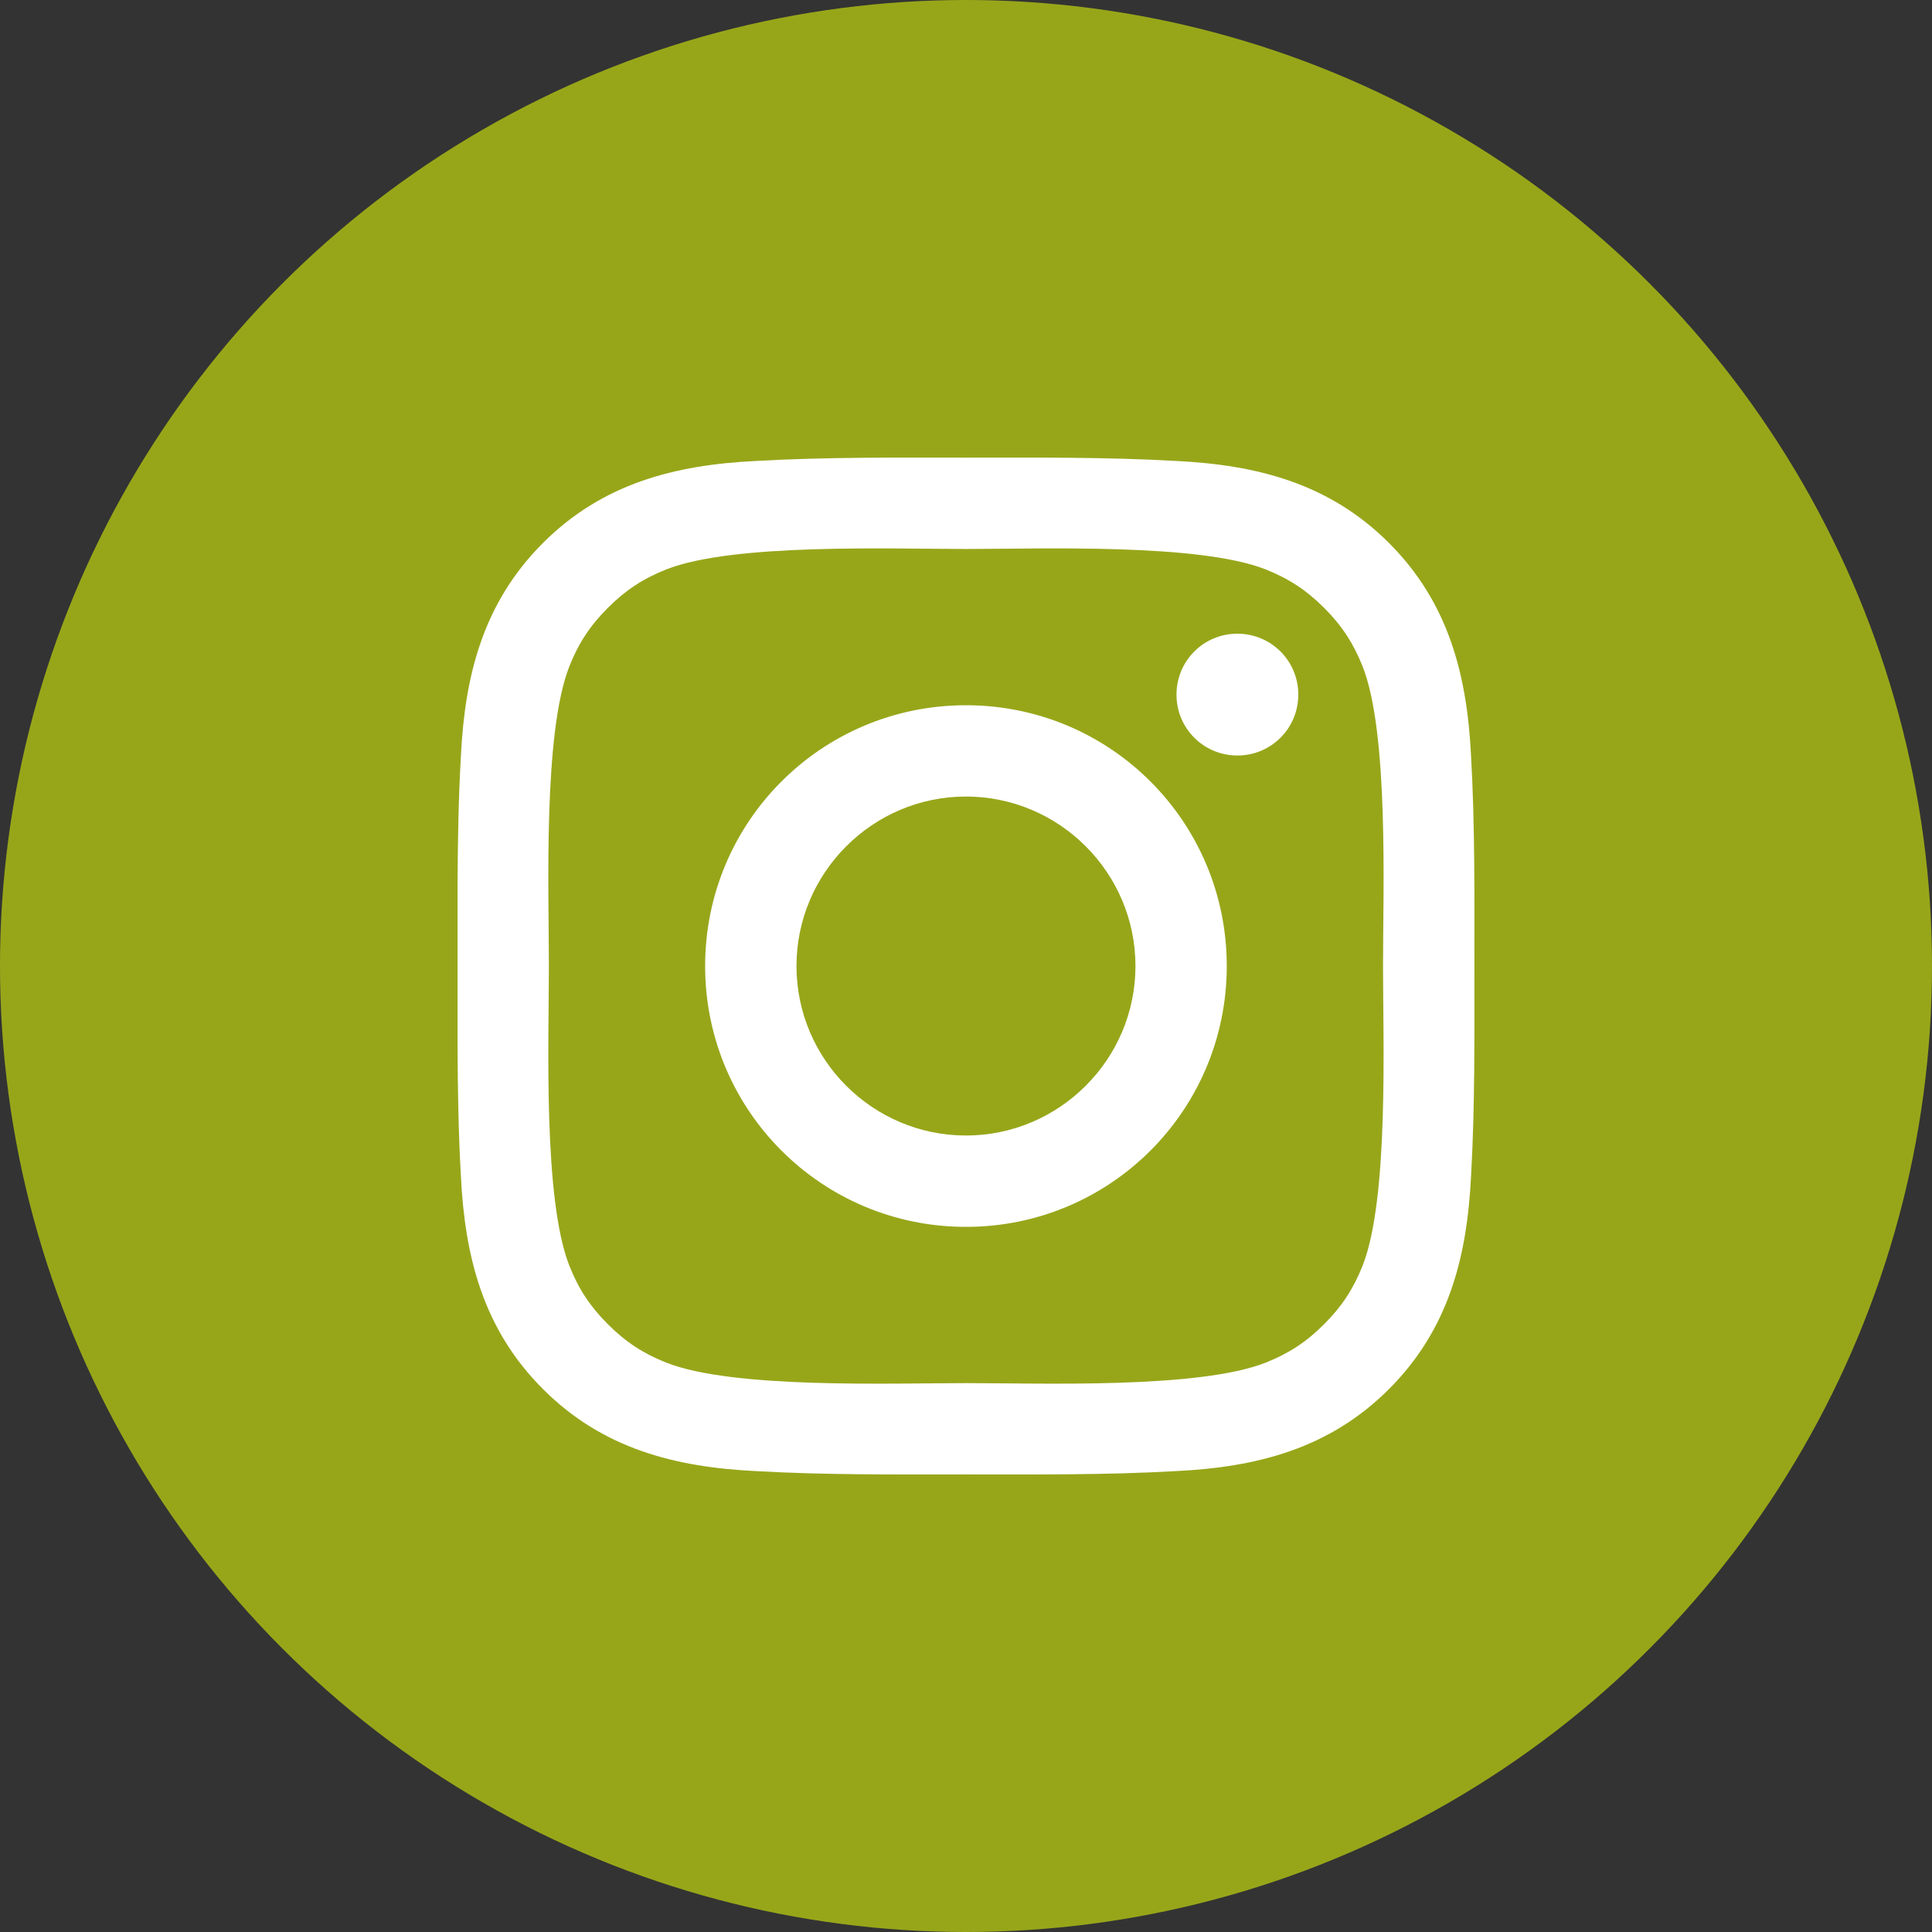 <?xml version="1.0" encoding="UTF-8"?>
<svg width="38px" height="38px" viewBox="0 0 38 38" version="1.1" xmlns="http://www.w3.org/2000/svg" xmlns:xlink="http://www.w3.org/1999/xlink">
    <rect x="0" y="0" width="38" height="38" fill="#333333" stroke="none"/>
    <title>Instagram Copy 2</title>
    <g id="Symbols" stroke="none" stroke-width="1" fill="none" fill-rule="evenodd">
        <g id="Instagram-Copy">
            <g id="facebook-copy" fill="#97A619">
                <circle id="Oval-1" cx="19" cy="19" r="19"></circle>
            </g>
            <path d="M23.127,28.935 C24.728,28.857 26.148,28.493 27.32,27.321 C28.491,26.149 28.856,24.73 28.934,23.128 C29.012,21.748 28.999,20.381 28.999,19.001 C28.999,17.62 29.012,16.253 28.934,14.873 C28.856,13.272 28.491,11.852 27.32,10.68 C26.148,9.509 24.728,9.144 23.127,9.066 C21.747,8.988 20.38,9.001 18.999,9.001 C17.619,9.001 16.252,8.988 14.872,9.066 C13.27,9.144 11.851,9.509 10.679,10.68 C9.507,11.852 9.143,13.272 9.065,14.873 C9.018,15.701 9.004,16.525 9,17.349 L9,20.652 C9.004,21.477 9.018,22.3 9.065,23.128 C9.143,24.73 9.507,26.149 10.679,27.321 C11.851,28.493 13.27,28.857 14.872,28.935 C16.252,29.013 17.619,29 18.999,29 C20.38,29 21.747,29.013 23.127,28.935 Z M18.999,27.204 C17.541,27.204 14.416,27.321 13.101,26.8 C12.645,26.618 12.307,26.396 11.955,26.045 C11.604,25.693 11.382,25.355 11.2,24.899 C10.679,23.584 10.796,20.459 10.796,19.001 C10.796,17.542 10.679,14.417 11.2,13.102 C11.382,12.647 11.604,12.308 11.955,11.956 C12.307,11.605 12.645,11.384 13.101,11.201 C14.416,10.68 17.541,10.798 18.999,10.798 C20.458,10.798 23.583,10.68 24.898,11.201 C25.353,11.384 25.692,11.605 26.044,11.956 C26.395,12.308 26.616,12.647 26.799,13.102 C27.32,14.417 27.202,17.542 27.202,19.001 C27.202,20.459 27.32,23.584 26.799,24.899 C26.616,25.355 26.395,25.693 26.044,26.045 C25.692,26.396 25.353,26.618 24.898,26.8 C23.583,27.321 20.458,27.204 18.999,27.204 Z M24.338,14.86 C25.002,14.86 25.536,14.326 25.536,13.662 C25.536,12.998 25.002,12.464 24.338,12.464 C23.674,12.464 23.14,12.998 23.14,13.662 C23.14,14.326 23.674,14.86 24.338,14.86 Z M18.999,24.131 C21.838,24.131 24.129,21.839 24.129,19.001 C24.129,16.162 21.838,13.871 18.999,13.871 C16.161,13.871 13.869,16.162 13.869,19.001 C13.869,21.839 16.161,24.131 18.999,24.131 Z M18.999,22.334 C17.163,22.334 15.666,20.837 15.666,19.001 C15.666,17.165 17.163,15.667 18.999,15.667 C20.835,15.667 22.333,17.165 22.333,19.001 C22.333,20.837 20.835,22.334 18.999,22.334 Z" id="" fill="#FFFFFF" fill-rule="nonzero"></path>
        </g>
    </g>
</svg>